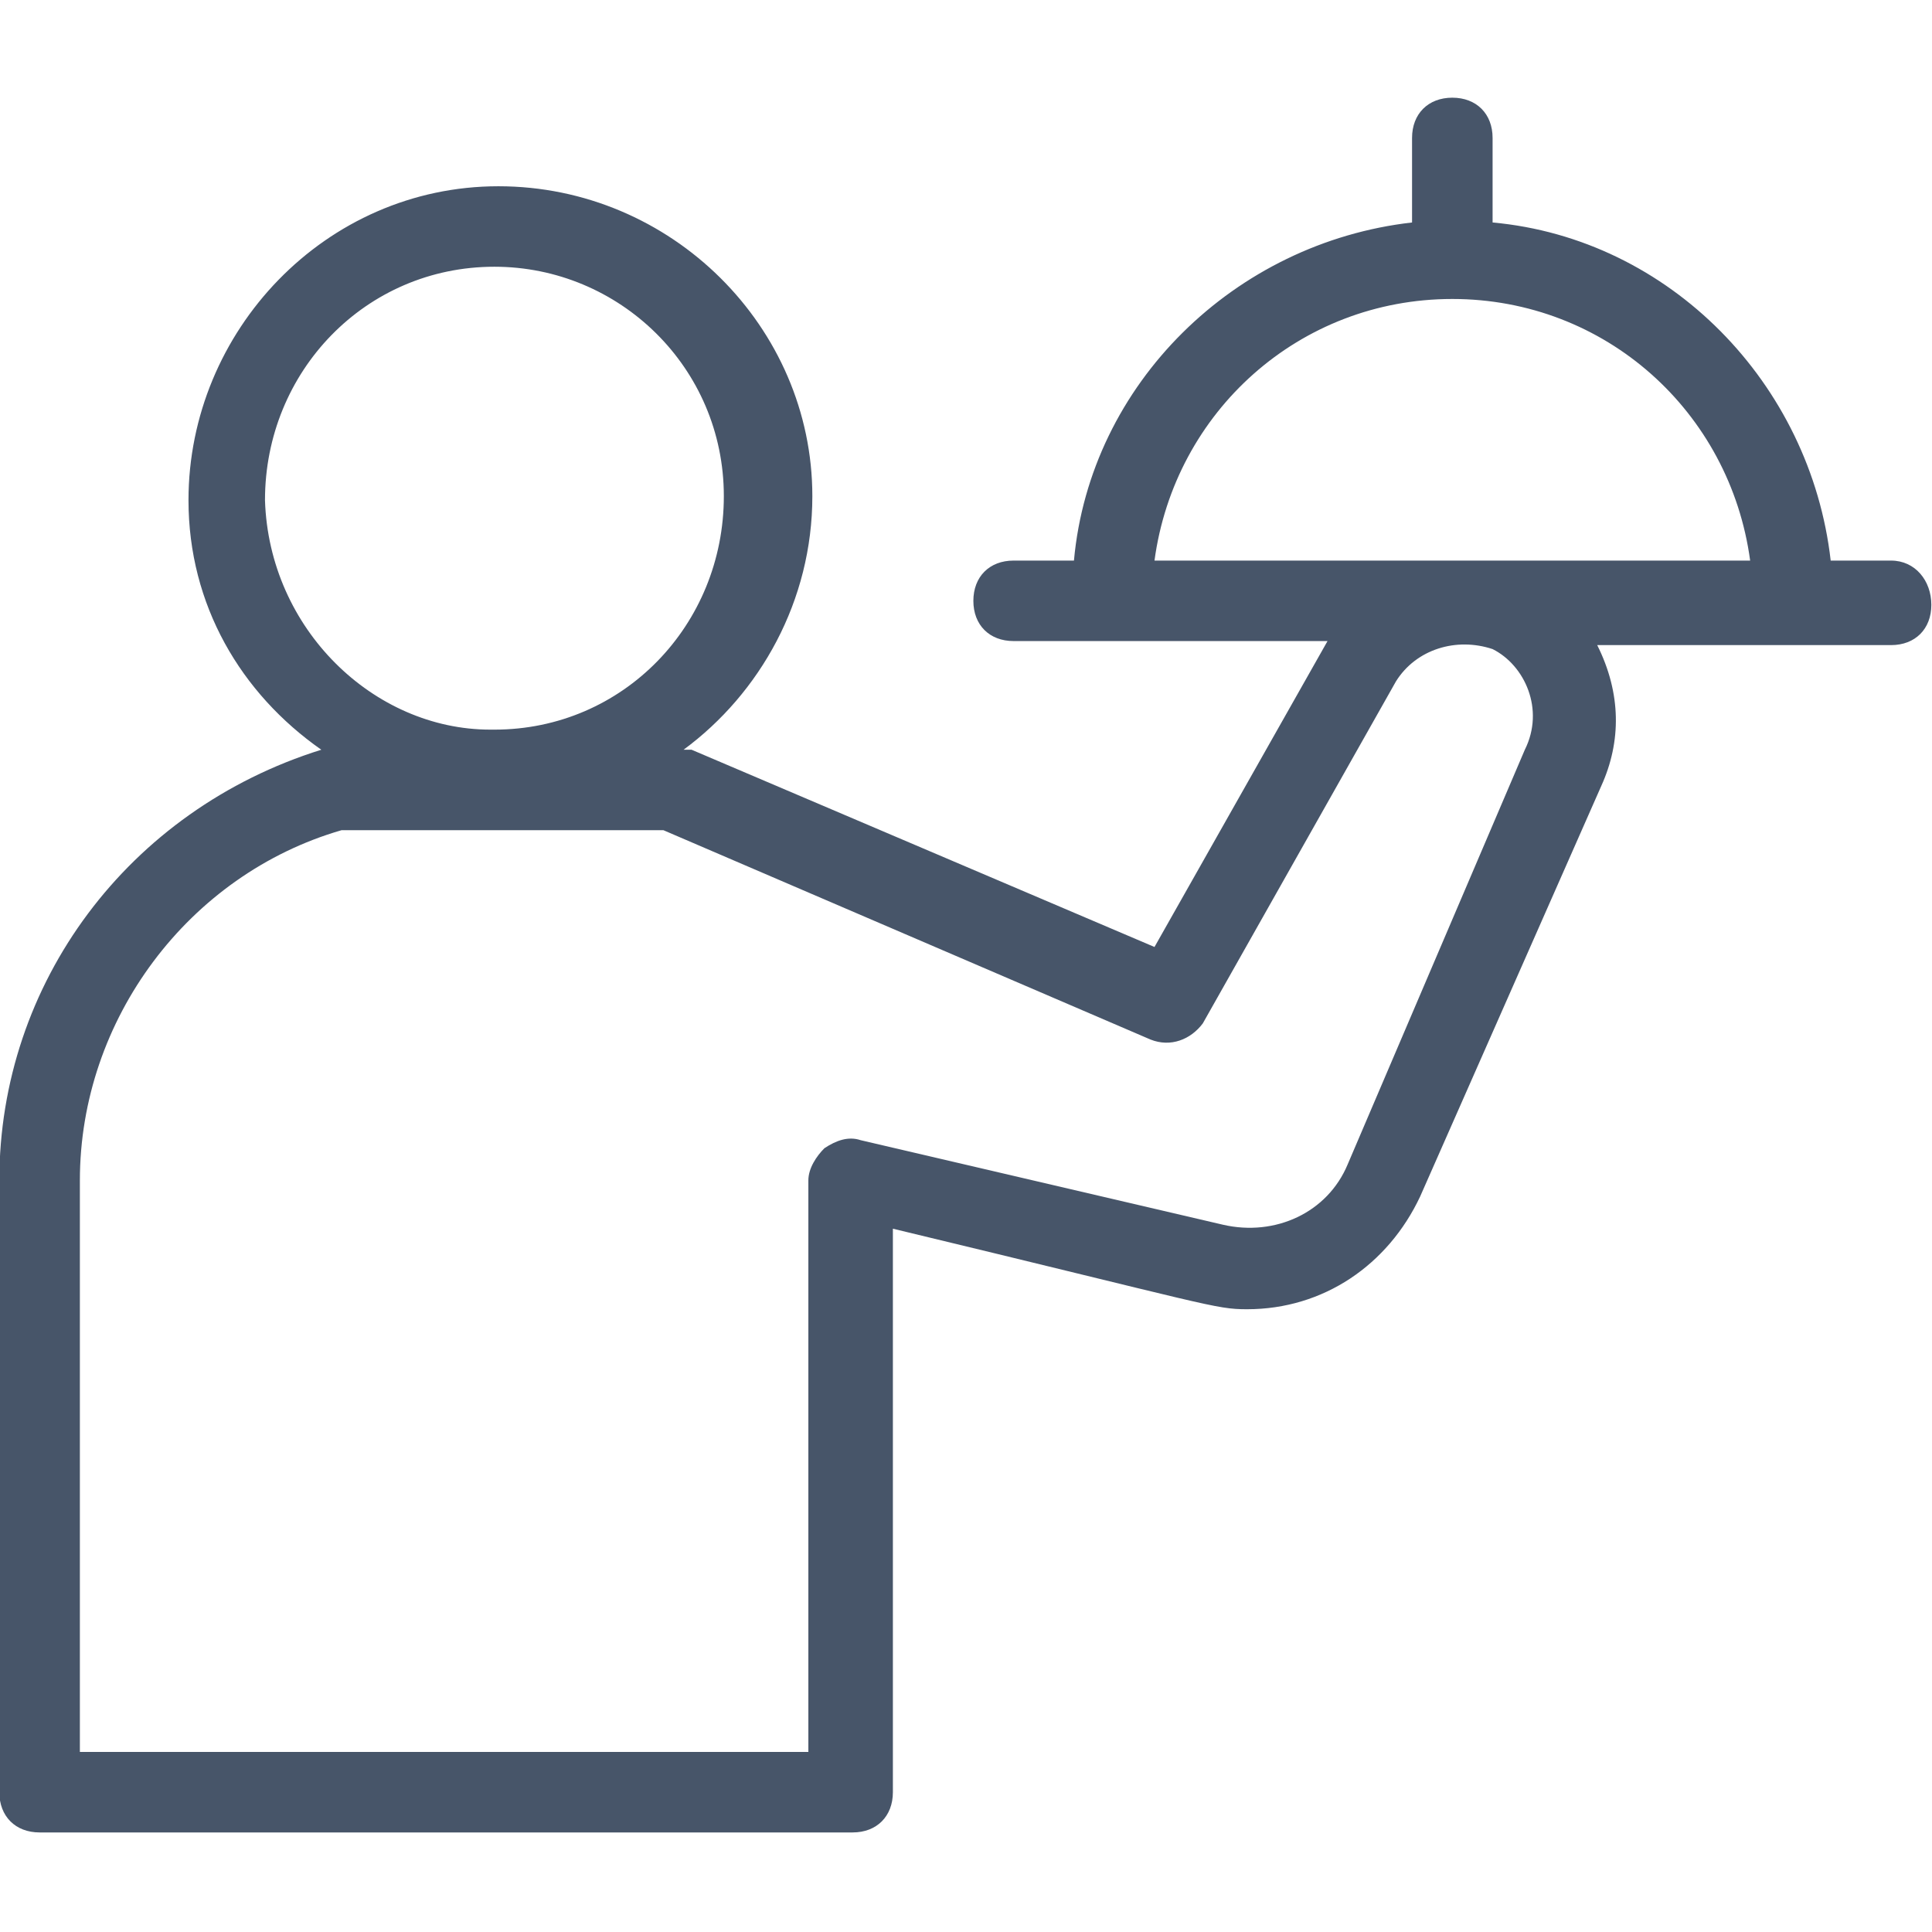 <svg width="32" height="32" viewBox="0 0 32 32" fill="none" xmlns="http://www.w3.org/2000/svg">
<g clip-path="url(#clip0_301_4403)">
<path d="M31.322 9.285H30.322C29.988 6.352 27.655 3.952 24.722 3.685V2.285C24.722 1.885 24.455 1.618 24.055 1.618C23.655 1.618 23.388 1.885 23.388 2.285V3.685C20.455 4.018 18.055 6.352 17.788 9.285H16.788C16.388 9.285 16.122 9.552 16.122 9.952C16.122 10.352 16.388 10.618 16.788 10.618H21.988L19.122 15.685L11.455 12.418H11.322C12.588 11.485 13.455 9.952 13.455 8.218C13.455 5.418 11.122 3.085 8.255 3.085C5.388 3.085 3.122 5.485 3.122 8.285C3.122 10.018 3.988 11.485 5.322 12.418C2.122 13.418 -0.011 16.285 -0.011 19.551V29.684C-0.011 30.084 0.256 30.351 0.656 30.351H14.122C14.522 30.351 14.789 30.084 14.789 29.684L14.789 20.351C20.055 21.618 20.122 21.685 20.655 21.685C21.922 21.685 22.989 20.951 23.522 19.818L26.522 13.018C26.855 12.285 26.855 11.485 26.455 10.685H31.322C31.722 10.685 31.989 10.418 31.989 10.018C31.989 9.618 31.722 9.285 31.322 9.285L31.322 9.285ZM4.389 8.285C4.389 6.152 6.056 4.418 8.189 4.418C10.256 4.418 11.989 6.085 11.989 8.218C11.989 10.351 10.322 12.085 8.189 12.085H8.122C6.189 12.085 4.456 10.418 4.389 8.285ZM25.256 12.418L22.322 19.285C21.989 20.085 21.122 20.485 20.255 20.285L14.255 18.885C14.055 18.818 13.855 18.885 13.655 19.018C13.522 19.151 13.389 19.351 13.389 19.551V29.018L1.323 29.018V19.551C1.323 16.885 3.123 14.485 5.656 13.751H10.989L19.056 17.218C19.389 17.351 19.722 17.218 19.922 16.951L23.122 11.285C23.456 10.751 24.122 10.551 24.722 10.751C25.256 11.018 25.589 11.751 25.256 12.418L25.256 12.418ZM19.122 9.285C19.455 6.818 21.522 4.952 24.055 4.952C26.588 4.952 28.655 6.818 28.988 9.285H19.122H19.122Z" fill="#475569"/>
</g>
<defs>
<clipPath id="clip0_301_4403">
<rect width="32" height="32" fill="white"/>
</clipPath>
</defs>
</svg>
